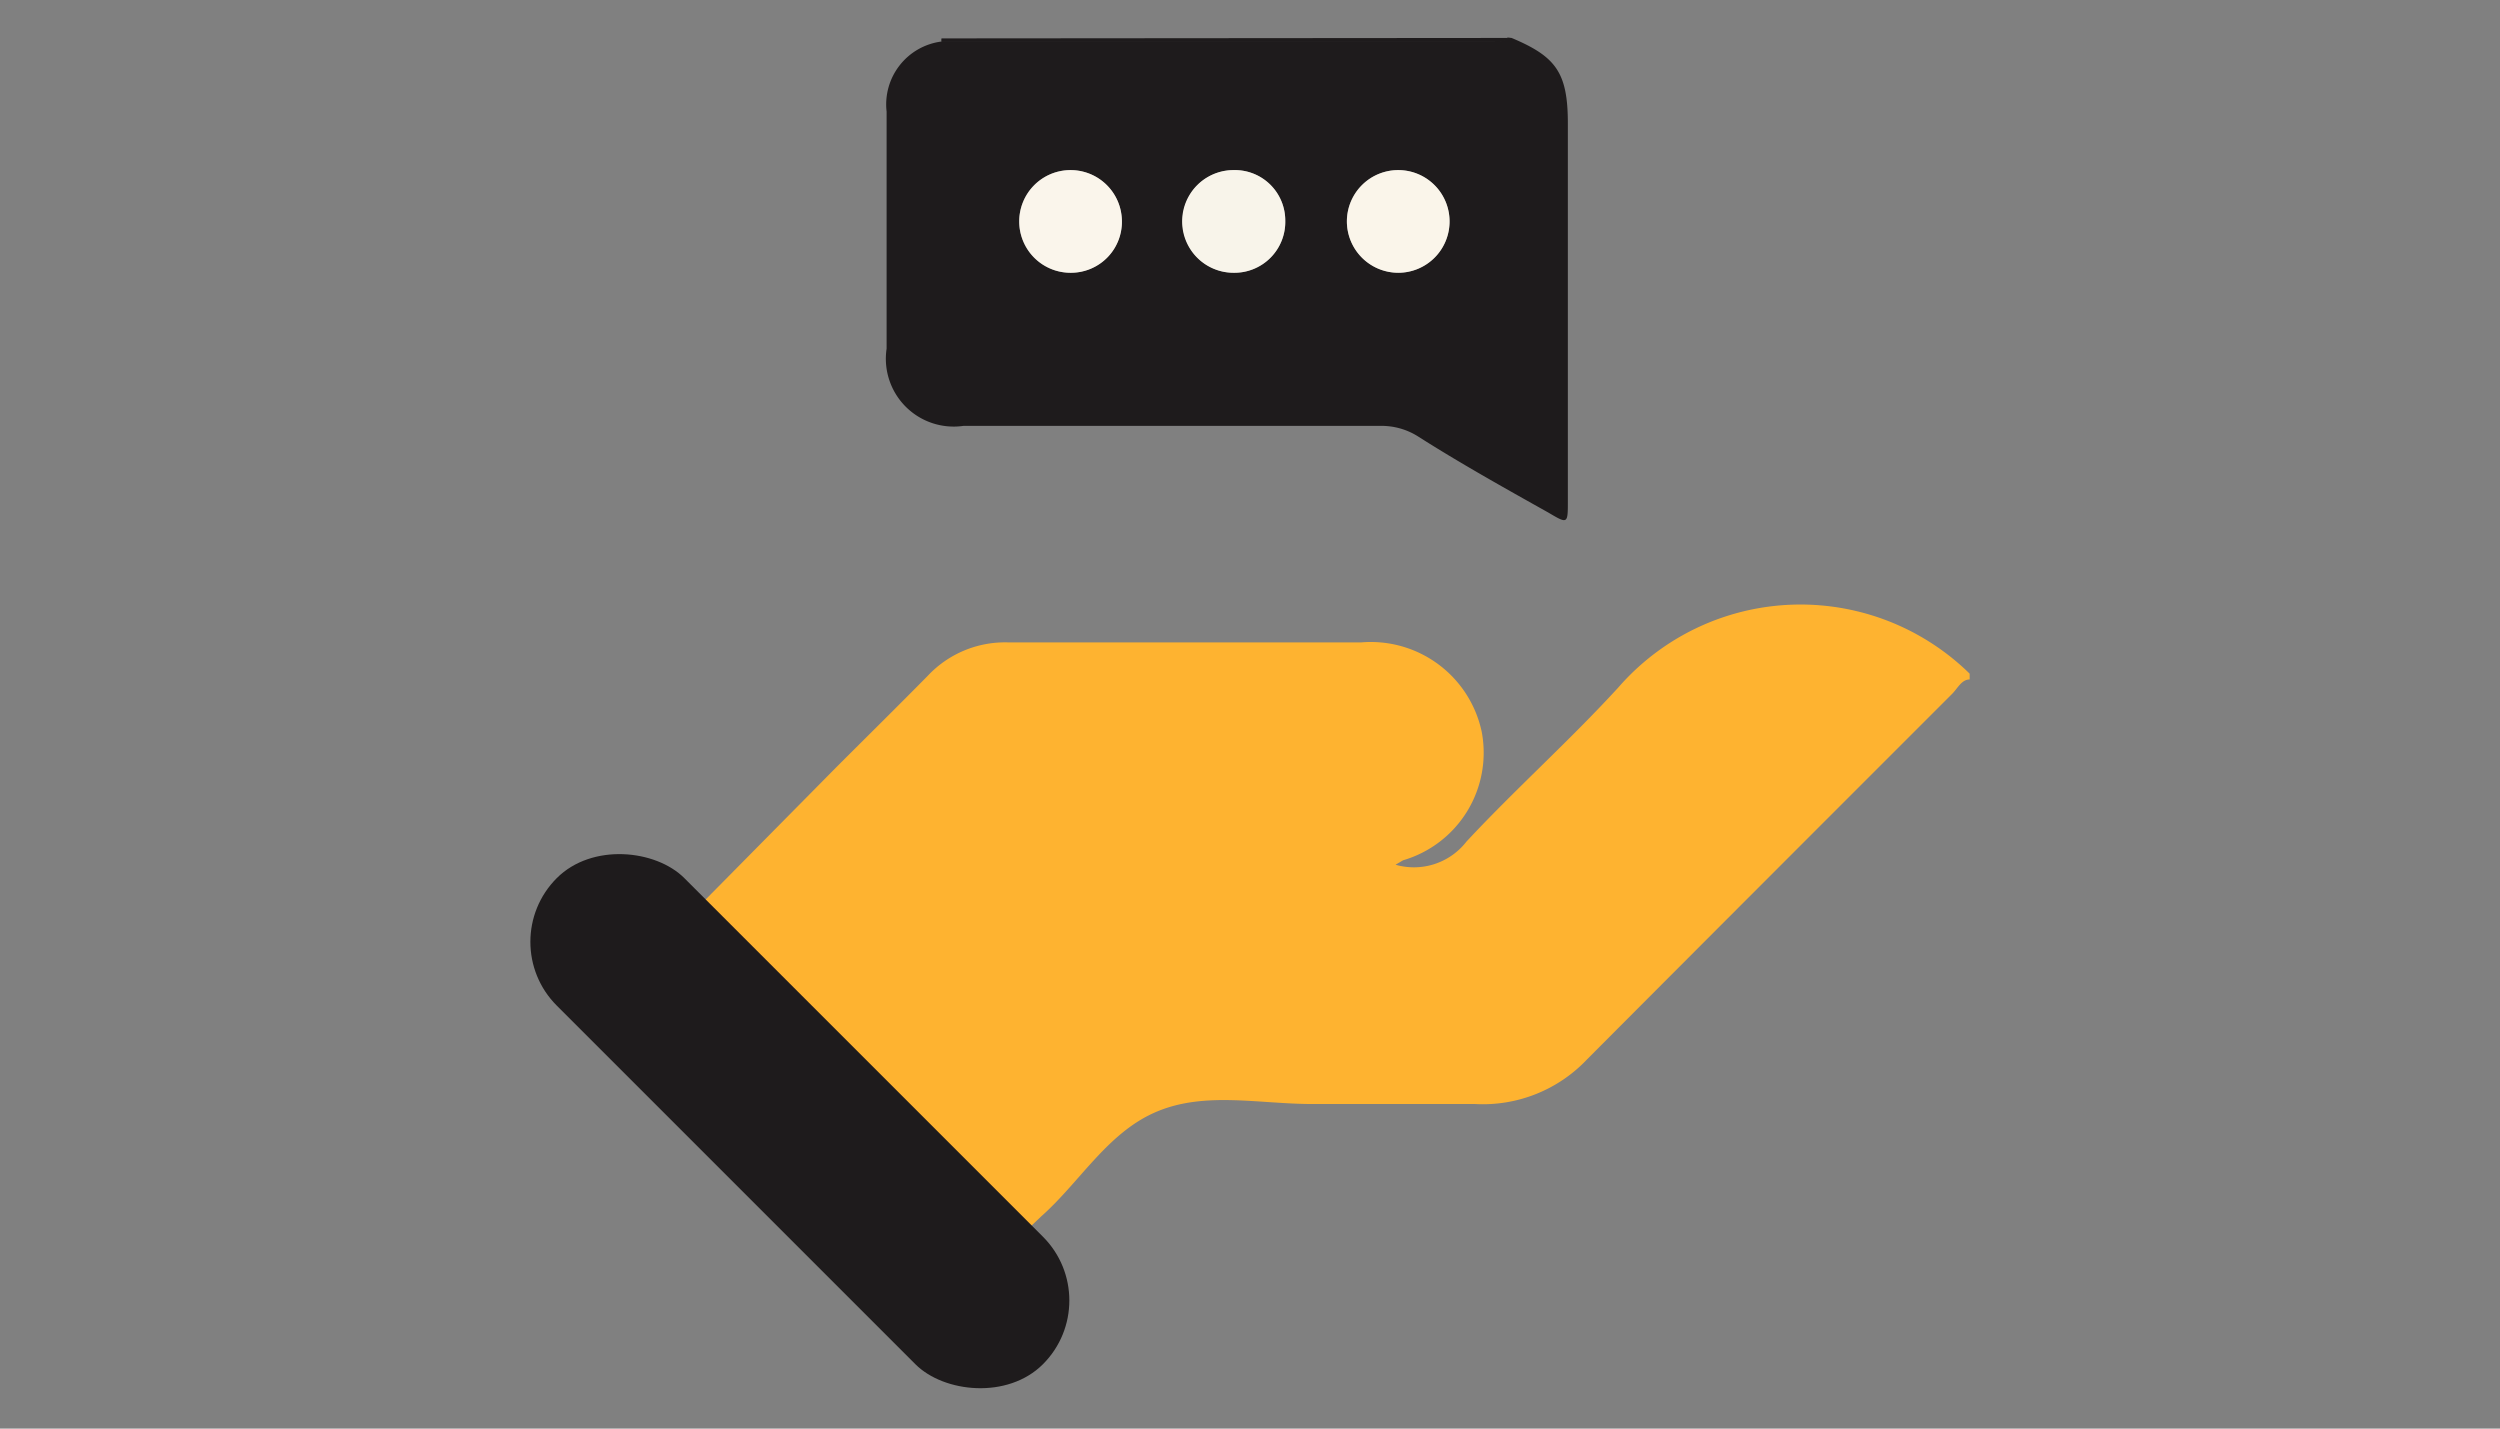 <svg id="Layer_1" data-name="Layer 1" xmlns="http://www.w3.org/2000/svg" viewBox="0 0 56 32"><rect x="0" y="0" width="56" height="32" fill="#808080" stroke="none"/><defs><style>.cls-1{fill:#feb330;}.cls-2{fill:#1e1b1c;}.cls-3{fill:#f8f4ea;}.cls-4{fill:#faf5ea;}.cls-5{fill:#faf5eb;}</style></defs><g id="lbocic.tif"><path class="cls-1" d="M44.12,15.22c-.18,0-.27.2-.39.32C41,18.27,38.27,21,35.55,23.73a3.21,3.21,0,0,1-2.51,1c-1.21,0-2.43,0-3.64,0s-2.42-.29-3.51.18-1.7,1.57-2.57,2.34l-.63.6a2.19,2.19,0,0,1-.25-.2Q19,24.26,15.58,20.82c-.07-.07-.13-.16-.2-.24l3.34-3.38c.69-.69,1.38-1.37,2.06-2.06a2.37,2.37,0,0,1,1.81-.75c2.64,0,5.27,0,7.9,0a2.54,2.54,0,0,1,2.7,2,2.51,2.51,0,0,1-1.76,2.88l-.17.1a1.49,1.49,0,0,0,1.59-.52c1.1-1.18,2.31-2.26,3.4-3.45a5.41,5.41,0,0,1,7.87-.31Z"/><path class="cls-2" d="M33.86.85c1,.42,1.26.78,1.26,1.92v8.45c0,.52,0,.52-.44.26-1-.56-2-1.12-2.91-1.7a1.53,1.53,0,0,0-.86-.24c-3.11,0-6.22,0-9.33,0a1.52,1.52,0,0,1-1.72-1.73c0-1.77,0-3.54,0-5.31A1.42,1.42,0,0,1,21.09.93H33.48c.1,0,.22,0,.29-.09ZM28.79,4.94a1.13,1.13,0,0,0-1.15-1.13,1.15,1.15,0,0,0,0,2.3A1.14,1.14,0,0,0,28.79,4.94Zm2.54,1.17A1.15,1.15,0,1,0,30.17,5,1.16,1.16,0,0,0,31.33,6.11ZM24,6.11A1.15,1.15,0,1,0,22.83,5,1.15,1.15,0,0,0,24,6.11Z"/><path class="cls-2" d="M33.77.85c-.07.11-.19.09-.29.09H21.09a.19.19,0,0,1,0-.08Z"/><path class="cls-3" d="M28.79,4.94a1.14,1.14,0,0,1-1.16,1.17,1.15,1.15,0,0,1,0-2.3A1.13,1.13,0,0,1,28.79,4.94Z"/><path class="cls-4" d="M31.33,6.11A1.15,1.15,0,1,1,32.47,5,1.15,1.15,0,0,1,31.33,6.11Z"/><path class="cls-5" d="M24,6.11a1.15,1.15,0,1,1,1.13-1.2A1.14,1.14,0,0,1,24,6.11Z"/><rect class="cls-2" x="15.9" y="17.41" width="4.04" height="15.4" rx="2.02" transform="translate(-12.51 20.03) rotate(-45)"/></g></svg>